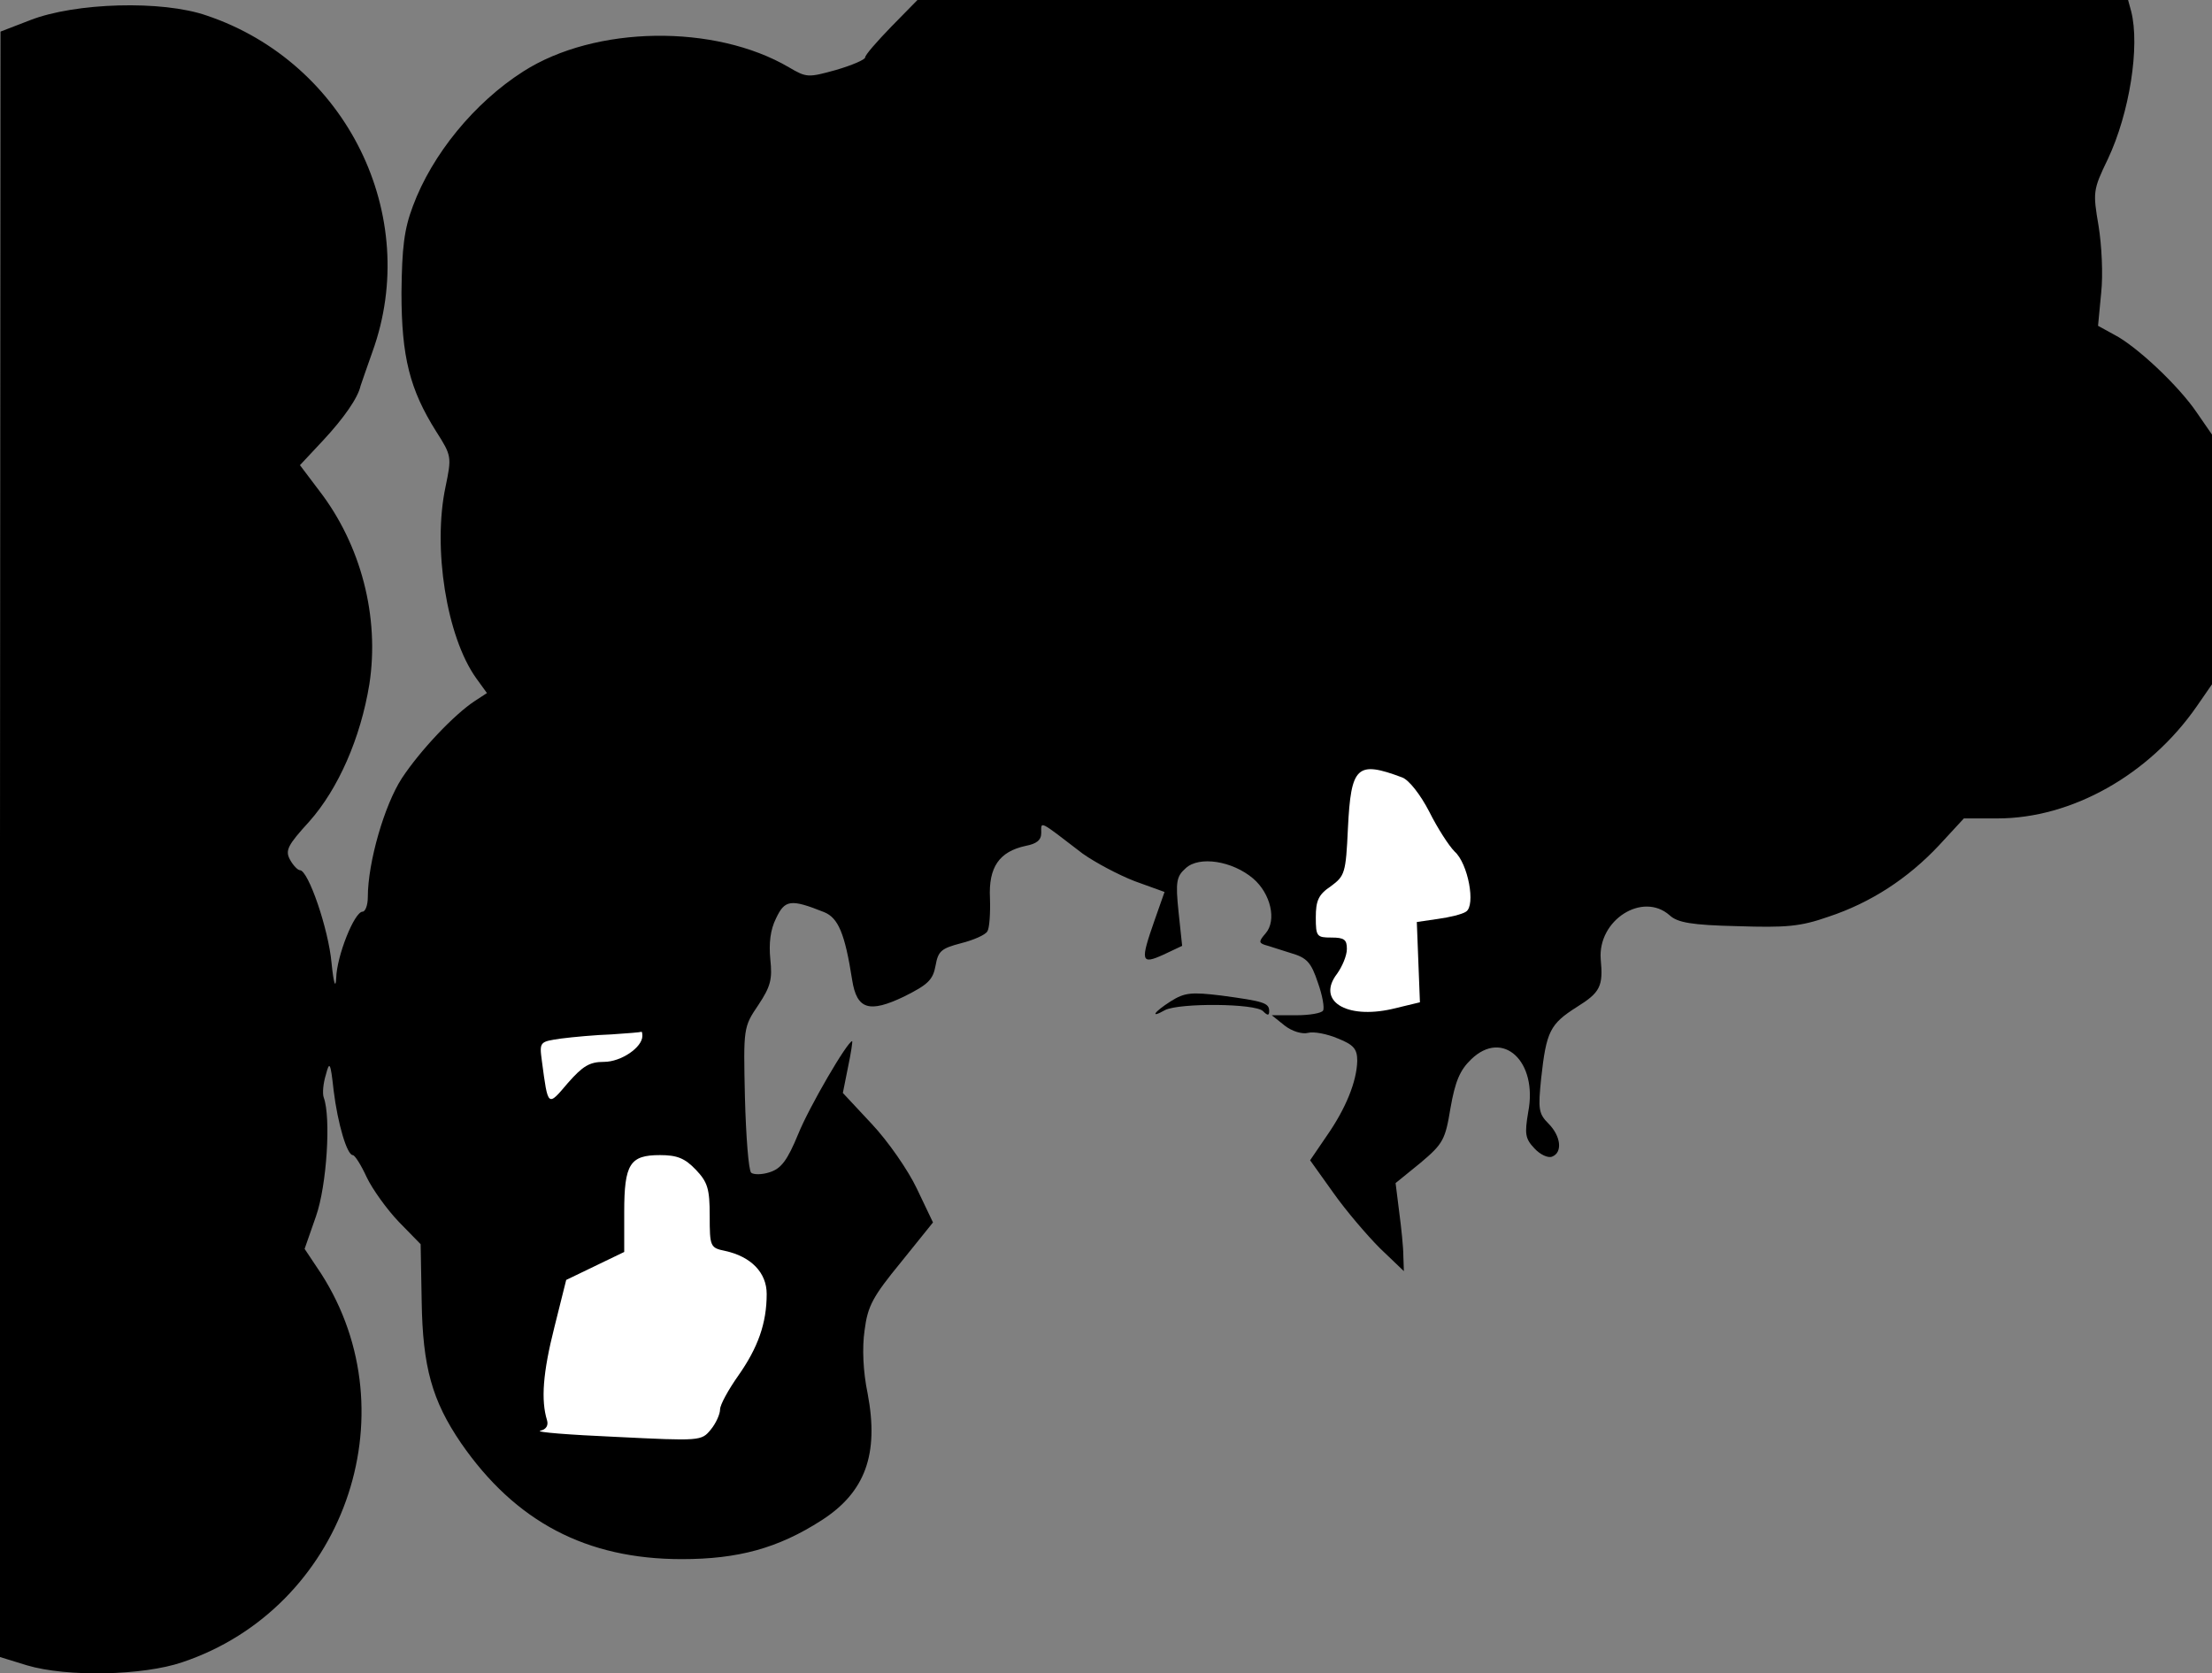 <?xml version="1.0" standalone="no"?>
<!DOCTYPE svg PUBLIC "-//W3C//DTD SVG 20010904//EN"
 "http://www.w3.org/TR/2001/REC-SVG-20010904/DTD/svg10.dtd">
<svg version="1.0" xmlns="http://www.w3.org/2000/svg"
 width="427pt" height="323pt" viewBox="0 0 427 323"
 preserveAspectRatio="xMidYMid meet">
<rect x="0" y="0" width="427" height="323" fill="#808080" stroke="none"/>
<g transform="translate(0,323) scale(0.1,-0.1)"
fill="#000000" stroke="none">
<path fill="#000000" stroke="none" d="M1721 3179 c-28 -29 -51 -55 -51 -60 0
-4 -25 -15 -56 -24 -54 -15 -57 -15 -91 5 -143 84 -374 81 -513 -8 -94 -60
-176 -160 -213 -260 -17 -45 -21 -80 -22 -167 0 -124 16 -187 67 -268 30 -47
30 -49 18 -107 -25 -118 2 -289 59 -369 l21 -29 -23 -15 c-40 -26 -106 -96
-141 -149 -34 -52 -66 -163 -66 -230 0 -16 -5 -28 -10 -28 -16 0 -50 -86 -51
-128 -1 -22 -5 -11 -9 29 -6 66 -45 179 -61 179 -4 0 -13 9 -19 20 -10 18 -5
28 37 74 56 63 99 161 116 265 20 130 -16 269 -97 374 l-37 49 44 47 c41 44
68 83 73 106 2 6 12 35 23 66 95 263 -50 558 -320 649 -86 30 -254 25 -341 -9
l-57 -22 -1 -1569 0 -1569 52 -16 c77 -23 224 -20 300 6 310 104 443 477 268
750 l-32 48 22 63 c21 60 29 191 15 229 -3 8 -1 28 4 44 7 27 9 25 15 -30 8
-65 26 -125 37 -125 4 0 16 -19 27 -43 11 -23 39 -62 62 -86 l42 -43 2 -111
c2 -126 20 -191 76 -273 105 -152 242 -224 426 -224 109 0 186 21 270 75 84
54 111 127 89 244 -9 43 -11 89 -6 123 6 47 16 65 70 131 l62 77 -31 65 c-17
36 -56 92 -87 125 l-56 60 10 50 c6 28 9 50 8 50 -9 0 -83 -127 -104 -179 -21
-51 -33 -67 -55 -74 -15 -5 -31 -5 -36 -1 -5 5 -10 70 -12 145 -3 135 -3 136
26 179 24 36 27 50 23 88 -3 31 0 57 11 79 17 36 28 38 93 12 27 -11 40 -41
54 -131 9 -57 33 -64 100 -32 46 23 56 32 61 60 5 28 11 33 49 43 24 6 47 16
51 23 4 6 6 35 5 64 -3 60 18 90 69 101 21 4 30 11 30 25 0 23 -6 26 80 -40
24 -17 69 -41 100 -53 l58 -21 -19 -54 c-28 -80 -27 -87 17 -67 l36 17 -7 66
c-6 58 -4 68 14 84 26 24 90 14 130 -20 34 -29 46 -81 24 -106 -13 -15 -13
-18 -2 -22 8 -2 31 -10 51 -16 31 -9 39 -18 52 -57 9 -25 13 -49 10 -54 -3 -5
-26 -9 -52 -9 l-47 0 25 -20 c14 -11 34 -17 45 -14 11 3 37 -2 58 -11 30 -12
37 -20 37 -43 -1 -40 -22 -92 -59 -145 l-32 -47 45 -63 c24 -34 65 -82 90
-107 l46 -44 -1 29 c0 17 -4 55 -8 85 l-7 56 48 39 c44 37 48 45 58 106 9 51
18 73 40 94 61 59 129 -4 110 -102 -7 -42 -6 -51 12 -70 11 -12 26 -19 34 -16
21 8 17 40 -7 64 -19 19 -20 28 -14 87 10 91 17 105 69 138 45 28 51 40 46 92
-6 76 81 131 133 85 15 -14 42 -19 131 -21 93 -3 121 -1 175 18 82 27 154 74
214 138 l48 52 65 0 c143 0 293 84 385 217 l29 42 0 241 0 241 -29 42 c-35 52
-117 129 -160 151 l-31 17 6 63 c4 36 1 93 -5 130 -11 65 -11 69 18 129 42 89
62 218 45 285 l-6 22 -1169 0 -1168 0 -50 -51z"/>
<path fill="#ffffff" stroke="none" d="M2707 1729 c13 -5 35 -33 52 -66 16
-32 38 -66 49 -77 26 -23 41 -104 22 -116 -7 -5 -32 -11 -54 -14 l-41 -6 3
-78 3 -77 -54 -13 c-89 -20 -146 16 -106 68 10 14 19 35 19 48 0 18 -5 22 -30
22 -28 0 -30 2 -30 39 0 32 5 44 29 60 27 20 29 25 33 112 6 120 17 131 105
98z"/>
<path fill="#ffffff" stroke="none" d="M1240 1230 c0 -22 -41 -50 -74 -50 -28
0 -41 -8 -70 -41 -39 -46 -38 -47 -50 43 -5 37 -4 37 37 43 23 3 67 7 97 8 30
2 56 4 58 5 1 1 2 -2 2 -8z"/>
<path fill="#ffffff" stroke="none" d="M1343 972 c23 -24 27 -37 27 -89 0 -60
1 -62 30 -68 50 -11 80 -42 80 -83 0 -57 -17 -104 -55 -158 -19 -27 -35 -56
-35 -65 0 -9 -8 -27 -18 -39 -18 -22 -20 -22 -183 -14 -90 4 -156 9 -146 12
11 2 16 10 13 20 -12 39 -8 92 14 179 l23 92 56 27 56 27 0 77 c0 93 11 110
69 110 33 0 48 -6 69 -28z"/>
<path fill="#000000" stroke="none" d="M2260 1297 c-33 -21 -41 -34 -11 -17
28 14 174 13 189 -2 9 -9 12 -9 12 0 0 16 -11 19 -92 30 -58 7 -71 6 -98 -11z"/>
</g>
</svg>
